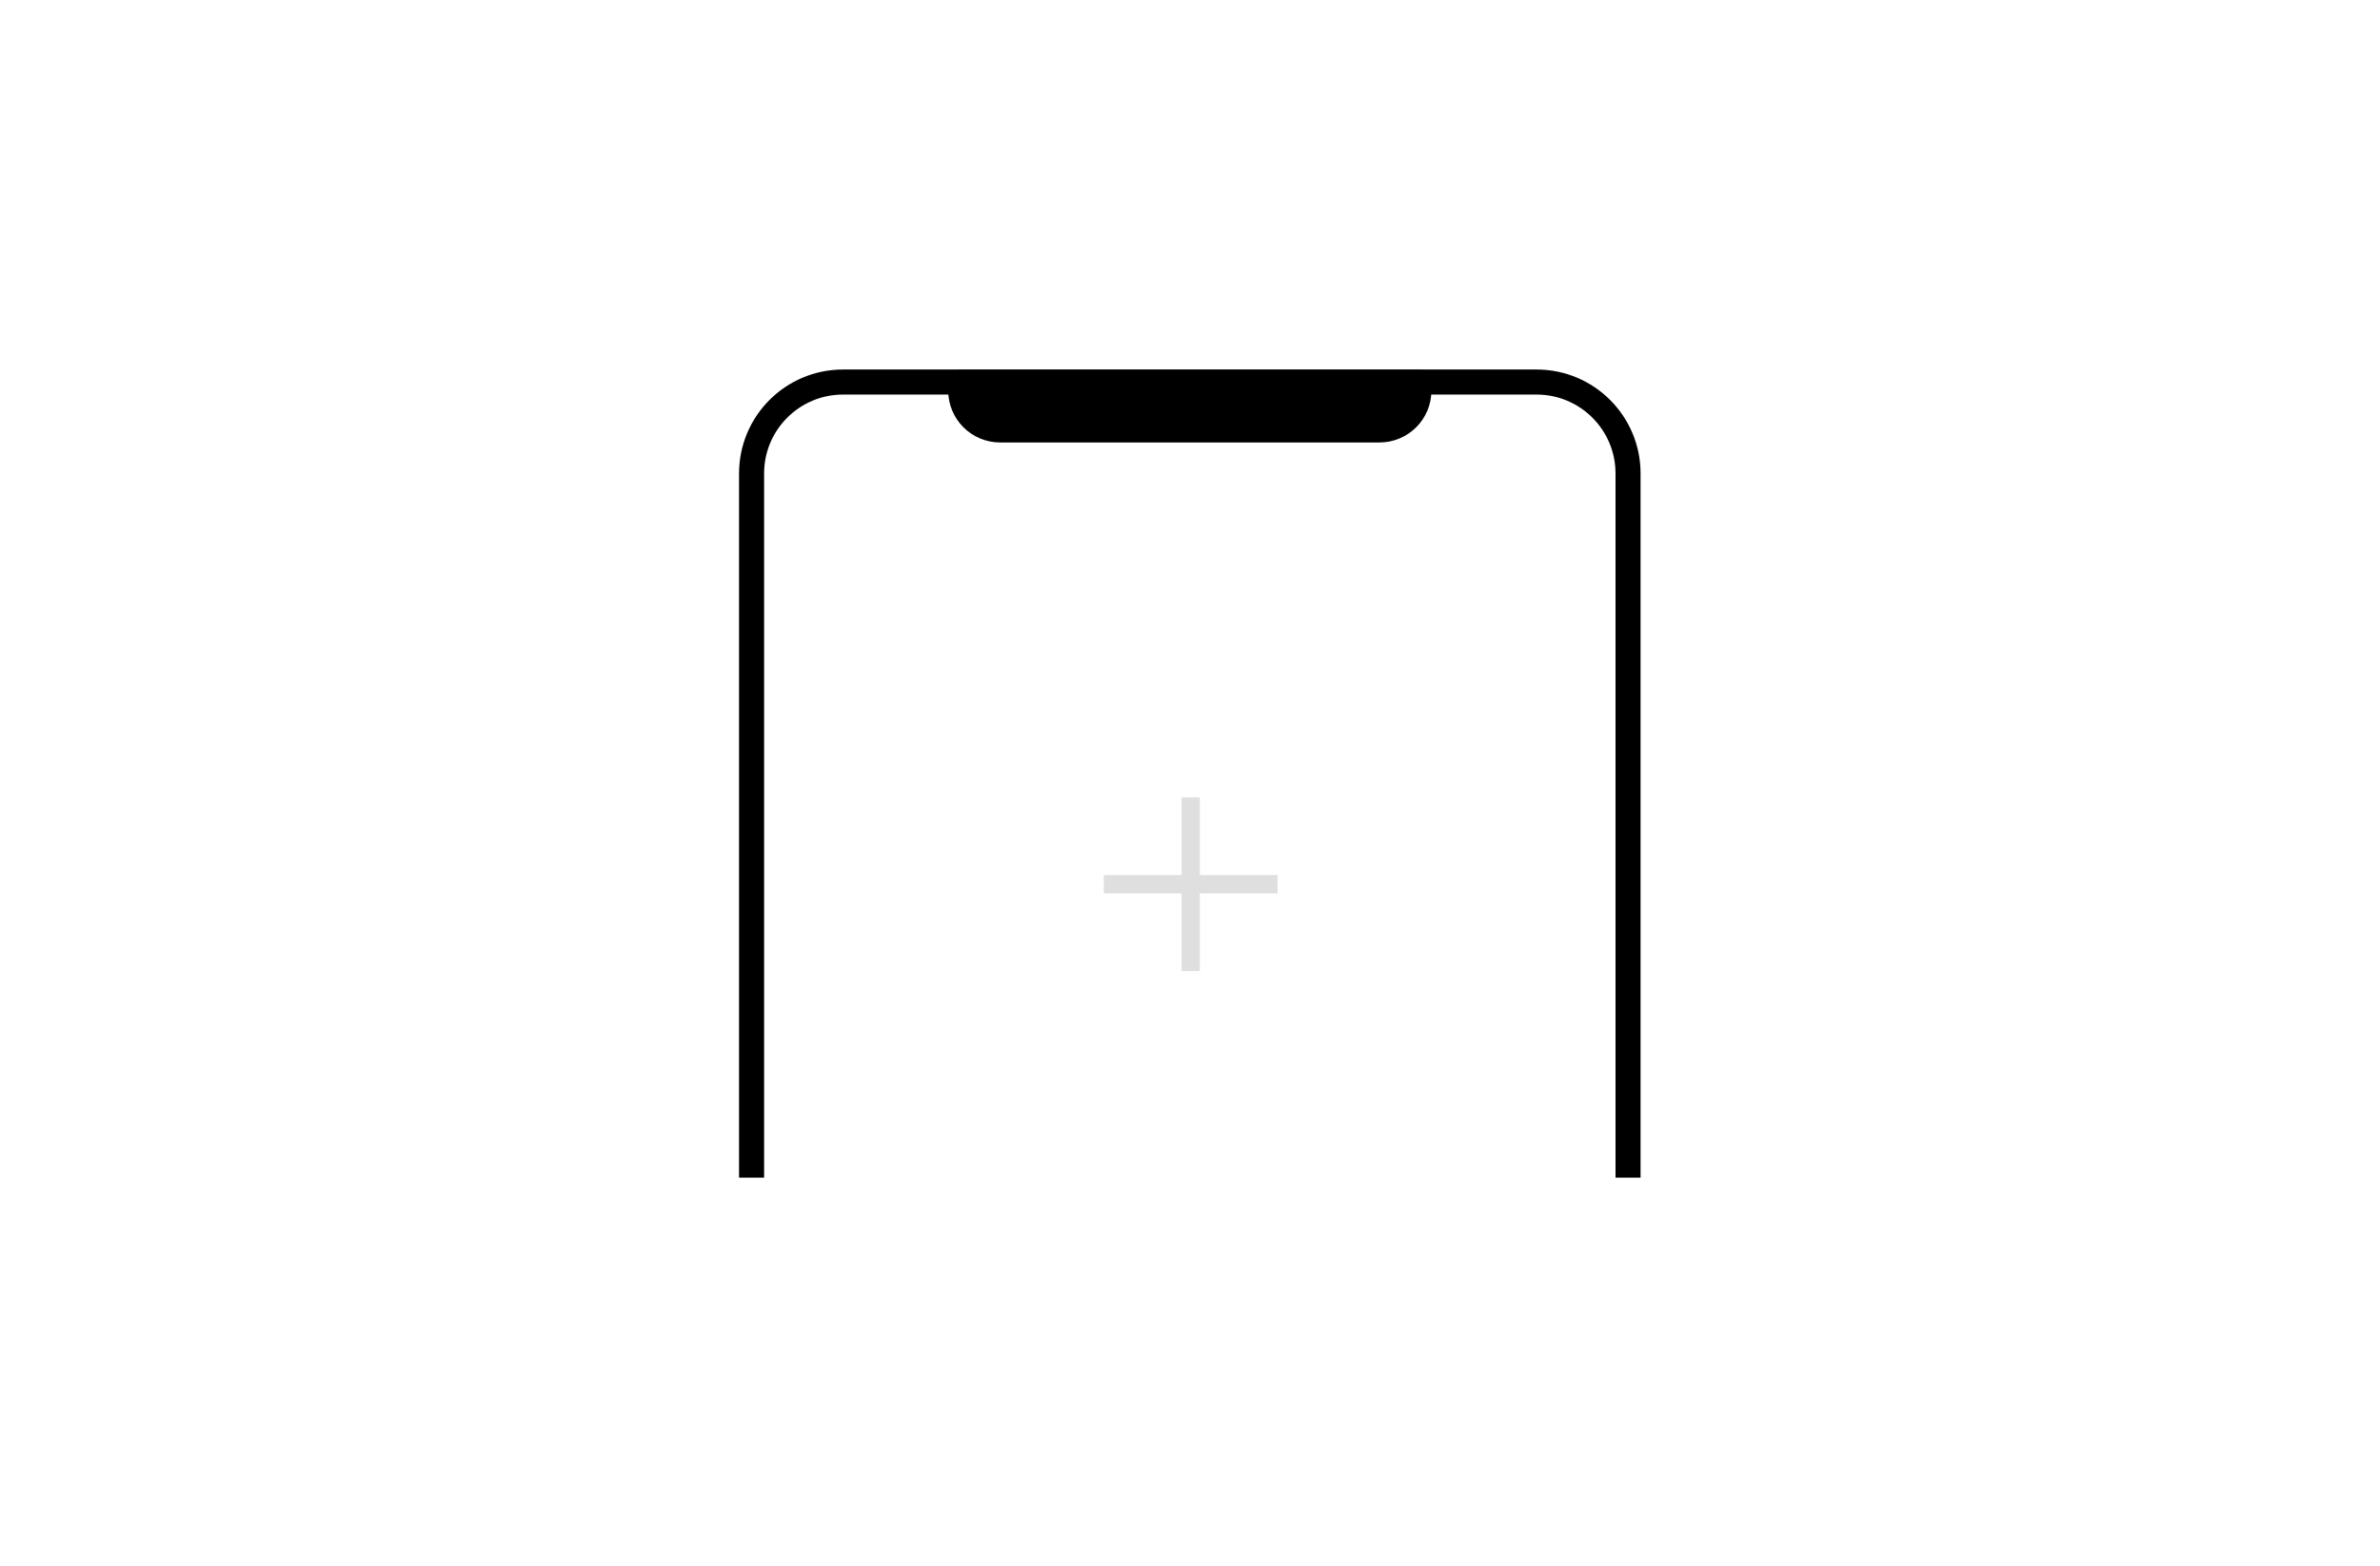 <?xml version="1.0" encoding="UTF-8"?>
<svg width="380px" height="250px" viewBox="0 0 380 250" version="1.1" xmlns="http://www.w3.org/2000/svg" xmlns:xlink="http://www.w3.org/1999/xlink">
    <title>ldsm/component/img_empty@2x</title>
    <g id="LDSM_PC" stroke="none" stroke-width="1" fill="none" fill-rule="evenodd">
        <g id="LDSM_4_overview_component_pc-Copy" transform="translate(-399, -4460)">
            <g id="ldsm/component/img_empty" transform="translate(399, 4460)">
                <polygon id="Stroke-1" points="0 250 380 250 380 0 0 0"></polygon>
                <g id="Group-41" transform="translate(120, 61)">
                    <path d="M2.84217094e-14,127.039 L2.84217094e-14,14.599 C2.84217094e-14,6.537 6.535,0 14.599,0 L125.343,0 C133.404,0 139.94,6.537 139.94,14.599 L139.94,127.039" id="Stroke-3" stroke="#000000" stroke-width="4" stroke-linejoin="round"></path>
                    <path d="M33.342,1.364 C33.342,4.862 36.177,7.699 39.677,7.699 L100.263,7.699 C103.762,7.699 106.598,4.862 106.598,1.364 L106.598,-6.39932551e-13 L33.342,-6.39932551e-13 L33.342,1.364 Z" id="Fill-4" fill="#000000"></path>
                    <path d="M33.342,1.364 C33.342,4.862 36.177,7.699 39.677,7.699 L100.263,7.699 C103.762,7.699 106.598,4.862 106.598,1.364 L106.598,-6.39932551e-13 L33.342,-6.39932551e-13 L33.342,1.364 Z" id="Stroke-5" stroke="#000000" stroke-width="3.893" stroke-linejoin="round"></path>
                    <line x1="56.245" y1="80.183" x2="83.978" y2="80.183" id="Stroke-6" stroke="#DFDFDF" stroke-width="2.919"></line>
                    <line x1="70.111" y1="66.317" x2="70.111" y2="94.049" id="Stroke-7" stroke="#DFDFDF" stroke-width="2.919"></line>
                </g>
            </g>
        </g>
    </g>
</svg>